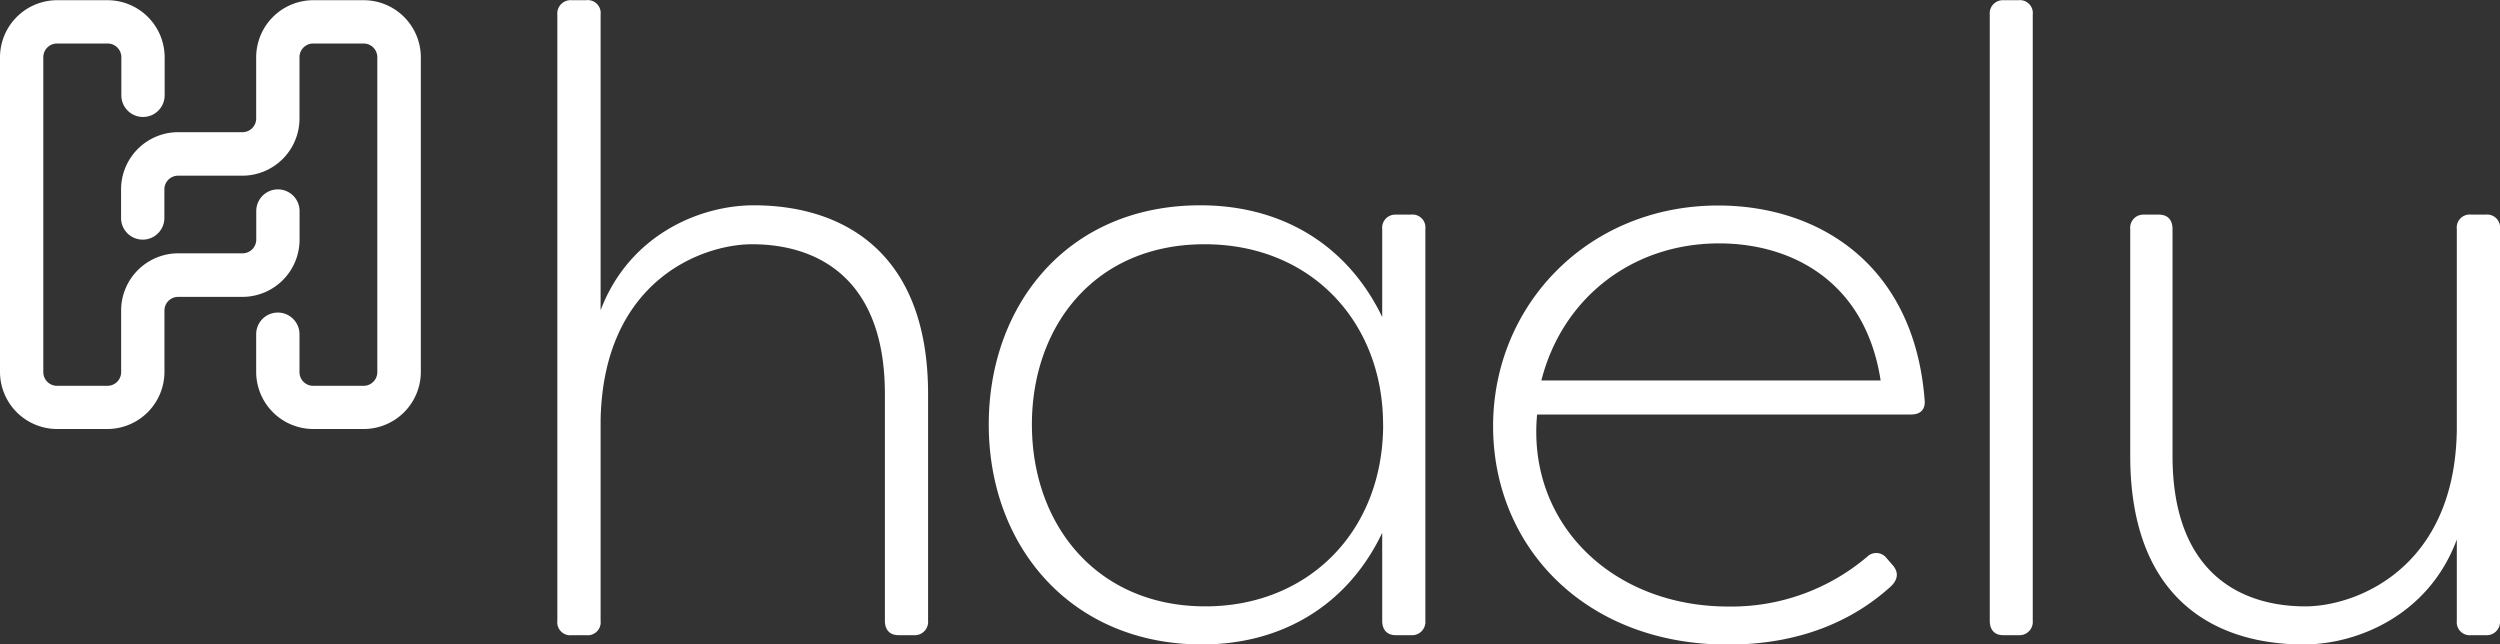 <svg id="Layer_1" data-name="Layer 1" xmlns="http://www.w3.org/2000/svg" viewBox="0 0 611.88 157.68"><rect x="0" y="0" width="611.88" height="157.68" fill="#333333" stroke="none"/><path d="M136.41,151.94V3.57A3.26,3.26,0,0,1,139.93.05h3.52A3.17,3.17,0,0,1,147,3.57V75.93c7-18.43,24.23-25.68,37.48-25.68,21.54,0,42.67,11.18,42.67,46.18v55.51a3.27,3.27,0,0,1-3.52,3.52h-3.73c-2.07,0-3.32-1.25-3.32-3.52V96.43c0-28.58-16.77-36.65-32.51-36.65-12.22,0-36.45,8.9-37.07,43.07v49.09a3.17,3.17,0,0,1-3.52,3.52h-3.52A3.17,3.17,0,0,1,136.41,151.94Z" style="fill:#fff"/><path d="M242,103.89c0-29.2,19.26-53.64,51.78-53.64,20.5,0,36.24,10.15,44.52,27.34V56.05a3.21,3.21,0,0,1,3.31-3.52h3.73a3.17,3.17,0,0,1,3.52,3.52v95.89a3.26,3.26,0,0,1-3.52,3.52h-3.73c-2.07,0-3.31-1.25-3.31-3.52V130.4c-8.49,17.81-24.64,27.33-44.11,27.33C262.32,157.73,242,133.92,242,103.89Zm96.51,0c0-24.85-17.4-44.11-43.7-44.11-26.92,0-42.25,20.09-42.25,44.11,0,24.64,15.95,44.52,42.46,44.52C320.1,148.41,338.53,130.19,338.53,103.89Z" style="fill:#fff"/><path d="M365.44,104.3c0-29.61,23.2-54,55.09-54,24.64,0,48,14.5,50.53,47.63.21,2.28-1,3.52-3.31,3.52H376.21c-2.48,26.51,18.23,47,46.81,47a51.32,51.32,0,0,0,34-12.21,3.17,3.17,0,0,1,4.76.41l1.45,1.66c1.45,1.65,1.45,3.52-.62,5.38-12,10.77-26.51,14.08-39.76,14.08C387.81,157.73,365.44,133.71,365.44,104.3Zm94.85-11.18c-3.73-24.23-21.74-33.55-39.55-33.55-21.13,0-38.32,13.25-43.49,33.55Z" style="fill:#fff"/><path d="M487,151.94V3.57A3.21,3.21,0,0,1,490.31.05H494a3.17,3.17,0,0,1,3.52,3.52V151.94a3.26,3.26,0,0,1-3.52,3.52h-3.73C488.24,155.46,487,154.21,487,151.94Z" style="fill:#fff"/><path d="M521.38,111.55V56.05a3.21,3.21,0,0,1,3.31-3.52h3.73c2.07,0,3.31,1.24,3.31,3.52v55.5c0,28.79,16.78,36.86,32.52,36.86,12.21,0,36.65-9.11,37.06-43.28V56.05a3.17,3.17,0,0,1,3.52-3.52h3.53a3.17,3.17,0,0,1,3.52,3.52v95.89a3.27,3.27,0,0,1-3.52,3.52h-3.53a3.18,3.18,0,0,1-3.52-3.52V132.05c-6.83,18.43-24.23,25.68-37.48,25.68C542.29,157.73,521.38,146.76,521.38,111.55Z" style="fill:#fff"/><path d="M26.3,105H14A14,14,0,0,1,0,91.08V14A14,14,0,0,1,14,.05H26.3a14,14,0,0,1,14,14v9.28a5.3,5.3,0,1,1-10.6,0V14a3.35,3.35,0,0,0-3.35-3.35H14A3.35,3.35,0,0,0,10.6,14V91.08A3.35,3.35,0,0,0,14,94.43H26.3a3.35,3.35,0,0,0,3.35-3.35V76a14,14,0,0,1,13.94-14H59.37a3.35,3.35,0,0,0,3.35-3.35v-7a5.3,5.3,0,1,1,10.6,0v7A14,14,0,0,1,59.37,72.66H43.59A3.35,3.35,0,0,0,40.25,76V91.08A14,14,0,0,1,26.3,105Z" style="fill:#fff"/><path d="M89,105H76.64a14,14,0,0,1-13.94-14V81.8a5.3,5.3,0,0,1,10.6,0v9.28a3.35,3.35,0,0,0,3.34,3.35H89a3.36,3.36,0,0,0,3.35-3.35V14A3.36,3.36,0,0,0,89,10.65H76.64A3.35,3.35,0,0,0,73.3,14V29.07A14,14,0,0,1,59.35,43H43.58a3.36,3.36,0,0,0-3.35,3.35v7a5.3,5.3,0,1,1-10.6,0v-7a14,14,0,0,1,14-14H59.35a3.35,3.35,0,0,0,3.35-3.34V14A14,14,0,0,1,76.64.05H89a14,14,0,0,1,14,14V91.08A14,14,0,0,1,89,105Z" style="fill:#fff"/></svg>